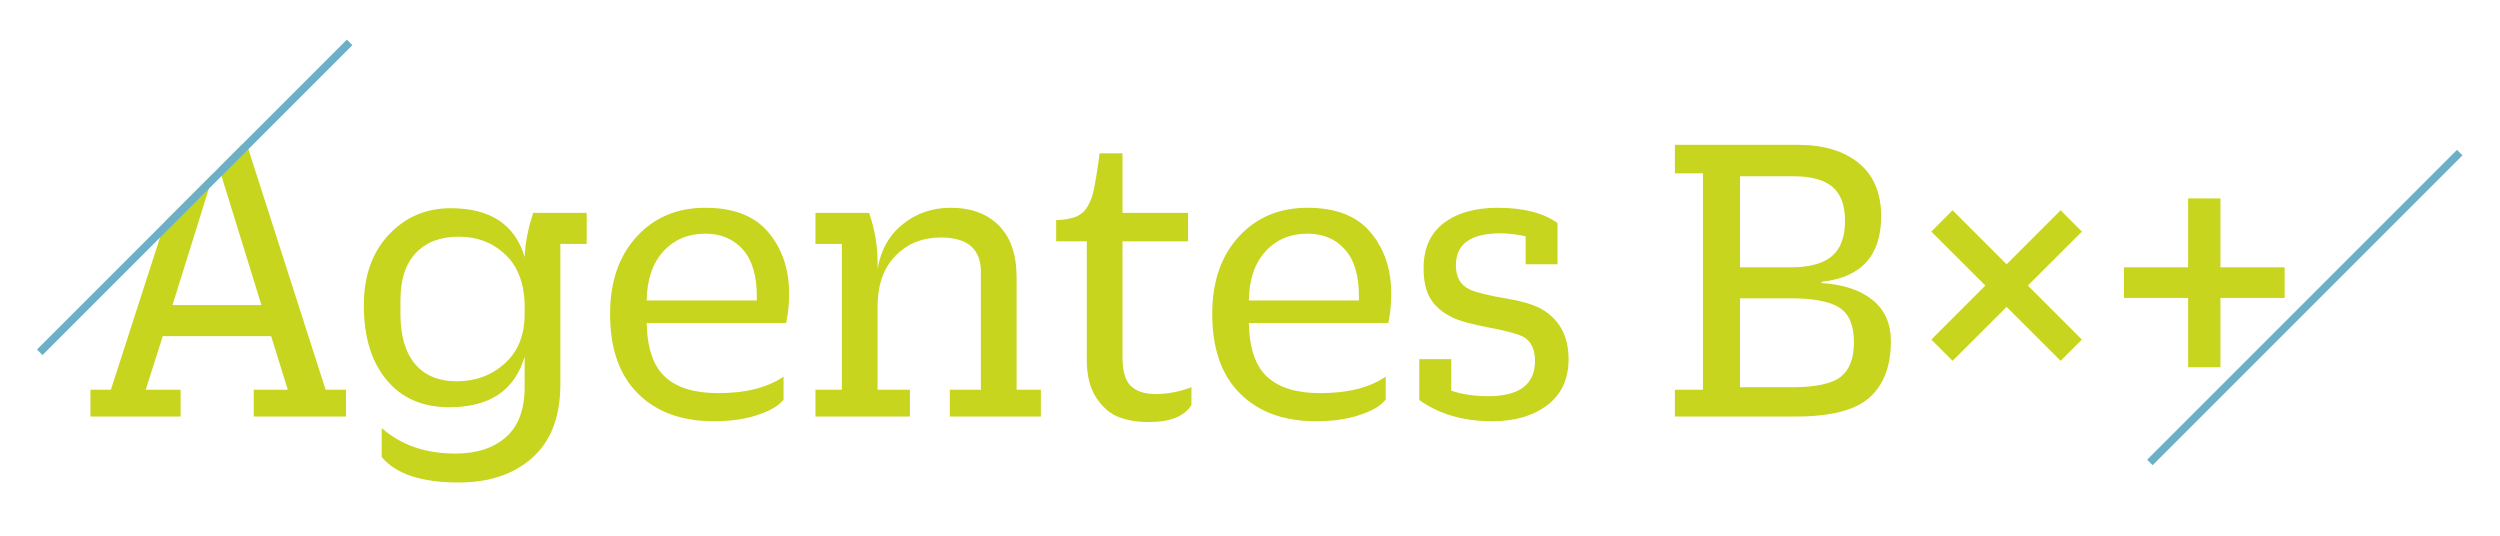 <?xml version="1.0" encoding="utf-8"?>
<!-- Generator: Adobe Illustrator 16.0.0, SVG Export Plug-In . SVG Version: 6.00 Build 0)  -->
<!DOCTYPE svg PUBLIC "-//W3C//DTD SVG 1.1//EN" "http://www.w3.org/Graphics/SVG/1.1/DTD/svg11.dtd">
<svg version="1.1" id="Layer_1" xmlns="http://www.w3.org/2000/svg" xmlns:xlink="http://www.w3.org/1999/xlink" x="0px" y="0px"
	 width="280px" height="60px" viewBox="0 0 280 60" enable-background="new 0 0 280 60" xml:space="preserve">
<g id="Layer_1_1_">
</g>
<g id="GMM_BX_x2B_">
</g>
<g id="AUTO">
</g>
<g id="VIDA">
</g>
<g id="HOGAR">
</g>
<g id="A_PERSONALES">
</g>
<g id="Layer_9">
</g>
<g id="Layer_8">
	
		<linearGradient id="SVGID_1_" gradientUnits="userSpaceOnUse" x1="1141.866" y1="551.729" x2="1179.307" y2="551.729" gradientTransform="matrix(1 0 0 -1 0 61)">
		<stop  offset="0" style="stop-color:#FFFFFF;stop-opacity:0"/>
		<stop  offset="0.622" style="stop-color:#808082;stop-opacity:0.6"/>
		<stop  offset="0.63" style="stop-color:#7D7D7F;stop-opacity:0.609"/>
		<stop  offset="0.725" style="stop-color:#616162;stop-opacity:0.709"/>
		<stop  offset="0.818" style="stop-color:#4C4C4E;stop-opacity:0.808"/>
		<stop  offset="0.911" style="stop-color:#404041;stop-opacity:0.905"/>
		<stop  offset="1" style="stop-color:#3C3C3D"/>
	</linearGradient>
	
		<rect x="1141.866" y="-598.002" display="none" opacity="0.54" fill="url(#SVGID_1_)" enable-background="new    " width="37.44" height="214.548"/>
</g>
<g enable-background="new    ">
	<path fill="#C8D51E" d="M27.07,16.22h0.59l0.16,0.49l8.65,26.94h2.28v3H28.42v-3h3.81l-1.86-6H18.23l-1.91,6h3.91v3h-10.1v-3h2.29
		l5.5-17.041l0.59-1.83l5.45-5.45l-0.57,1.81l-4.07,13.03h9.96l-4.47-14.45l-0.3-0.94L27.07,16.22z"/>
	<path fill="#C8D51E" d="M59.71,23.84l-0.19,0.67c-0.16,0.44-0.32,1.08-0.48,1.9c-0.16,0.83-0.25,1.62-0.28,2.38
		c-1.08-3.65-3.84-5.47-8.29-5.47c-2.76,0-5.07,0.99-6.93,2.97c-1.86,1.99-2.79,4.62-2.79,7.88v0.05c0,3.5,0.84,6.271,2.53,8.311
		c1.68,2.05,4.03,3.08,7.05,3.08c4.51,0,7.32-1.891,8.43-5.67v3.38c0,2.54-0.7,4.42-2.1,5.64c-1.4,1.23-3.28,1.84-5.67,1.84
		c-3.33,0-6.08-0.96-8.24-2.859v3.239c1.56,1.9,4.43,2.86,8.63,2.86c3.42,0,6.18-0.93,8.26-2.79s3.12-4.6,3.12-8.22V27.32h2.95
		v-3.48H59.71z M58.76,35.17c0,2.36-0.74,4.2-2.22,5.53c-1.47,1.33-3.26,2-5.36,2c-2.06,0-3.63-0.65-4.71-1.95
		c-1.08-1.3-1.62-3.16-1.62-5.58v-1.52c0-2.351,0.58-4.13,1.74-5.331c1.16-1.21,2.75-1.81,4.79-1.81c2.09,0,3.84,0.68,5.26,2.04
		c1.41,1.37,2.12,3.32,2.12,5.86V35.17z"/>
	<path fill="#C8D51E" d="M88.38,32.89c0-2.729-0.77-5.02-2.31-6.86c-1.54-1.84-3.9-2.76-7.07-2.76c-3.18,0-5.75,1.09-7.72,3.26
		c-1.97,2.18-2.95,5.041-2.95,8.6v0.04c0,3.88,1.04,6.85,3.12,8.91c2.08,2.07,4.91,3.1,8.5,3.1c1.91,0,3.56-0.239,4.95-0.72
		c1.4-0.47,2.35-1.04,2.86-1.71v-2.57c-1.81,1.24-4.25,1.851-7.33,1.851c-2.64,0-4.61-0.601-5.93-1.811
		c-1.32-1.2-2.01-3.22-2.07-6.04h15.62C88.27,35.16,88.38,34.06,88.38,32.89z M84.76,33.65H72.43c0.03-2.32,0.65-4.141,1.85-5.48
		c1.21-1.33,2.78-2,4.72-2c1.75,0,3.14,0.59,4.19,1.77c1.05,1.17,1.57,2.92,1.57,5.23V33.65z"/>
	<path fill="#C8D51E" d="M113.86,43.65V31.08c0-2.54-0.66-4.48-1.97-5.81c-1.32-1.33-3.12-2-5.41-2c-2.03,0-3.81,0.6-5.33,1.81
		c-1.53,1.21-2.48,2.87-2.86,5v-0.67c0-1.9-0.32-3.76-0.95-5.57h-6.01v3.48h2.96V43.65h-2.96v3h10.58v-3h-3.62v-9.62
		c0.06-2.32,0.75-4.13,2.07-5.45c1.32-1.32,2.99-1.98,5.02-1.98c2.99,0,4.48,1.29,4.48,3.86v13.19h-3.48v3h10.2v-3H113.86z"/>
	<path fill="#C8D51E" d="M129.44,44.13c-1.24,0-2.17-0.3-2.79-0.91c-0.62-0.6-0.93-1.66-0.93-3.189v-13h7.34v-3.19h-7.34v-6.67
		h-2.57c-0.03,0.19-0.06,0.46-0.1,0.81c-0.19,1.3-0.35,2.33-0.5,3.07c-0.14,0.75-0.37,1.41-0.69,1.98
		c-0.31,0.57-0.75,0.98-1.31,1.22c-0.55,0.23-1.31,0.37-2.26,0.4v2.38h3.43V40.32c0,1.75,0.36,3.16,1.07,4.239
		c0.72,1.08,1.56,1.801,2.53,2.16c0.96,0.37,2.08,0.55,3.35,0.55c2.39,0,3.97-0.63,4.77-1.899v-2
		C132.1,43.88,130.77,44.13,129.44,44.13z"/>
	<path fill="#C8D51E" d="M155.82,32.89c0-2.729-0.771-5.02-2.311-6.86c-1.54-1.84-3.899-2.76-7.069-2.76
		c-3.181,0-5.75,1.09-7.72,3.26c-1.97,2.18-2.95,5.041-2.95,8.6v0.04c0,3.88,1.04,6.85,3.12,8.91c2.08,2.07,4.91,3.1,8.5,3.1
		c1.91,0,3.561-0.239,4.95-0.72c1.4-0.47,2.351-1.04,2.86-1.71v-2.57c-1.811,1.24-4.25,1.851-7.33,1.851
		c-2.64,0-4.61-0.601-5.93-1.811c-1.32-1.2-2.01-3.22-2.07-6.04h15.62C155.71,35.16,155.82,34.06,155.82,32.89z M152.2,33.65h-12.33
		c0.03-2.32,0.649-4.141,1.85-5.48c1.21-1.33,2.78-2,4.721-2c1.75,0,3.14,0.59,4.189,1.77c1.05,1.17,1.57,2.92,1.57,5.23V33.65z"/>
	<path fill="#C8D51E" d="M173.02,34.84c-0.859-0.6-2.289-1.07-4.289-1.399c-2-0.341-3.381-0.681-4.15-1.03
		c-1.01-0.47-1.521-1.38-1.521-2.71c0-2.38,1.671-3.57,5-3.57c0.83,0,1.761,0.11,2.811,0.33v3.14h3.57v-4.62
		c-1.58-1.14-3.82-1.71-6.71-1.71c-2.511,0-4.521,0.57-6.03,1.71c-1.5,1.15-2.26,2.83-2.26,5.05c0,1.46,0.26,2.61,0.79,3.451
		c0.52,0.85,1.34,1.539,2.449,2.079c0.761,0.381,2.15,0.761,4.17,1.141c2.011,0.38,3.311,0.75,3.881,1.09
		c0.789,0.51,1.189,1.39,1.189,2.62c0,2.64-1.75,3.96-5.24,3.96c-1.59,0-2.97-0.21-4.14-0.62v-3.53h-3.58v4.58
		c2.2,1.58,4.93,2.38,8.2,2.38c2.5,0,4.55-0.609,6.14-1.81c1.59-1.21,2.38-2.92,2.38-5.15C175.68,37.81,174.79,36.02,173.02,34.84z"
		/>
	<path fill="#C8D51E" d="M209.73,33.6c-1.36-1.109-3.271-1.739-5.711-1.899V31.56c4.44-0.479,6.671-2.93,6.671-7.339
		c0-2.6-0.841-4.59-2.5-5.95c-1.671-1.37-3.95-2.05-6.841-2.05h-13.76v3.19h3.141v24.24h-3.141v3h13.57
		c3.91,0,6.649-0.71,8.24-2.141c1.59-1.43,2.38-3.52,2.38-6.29C211.78,36.25,211.1,34.71,209.73,33.6z M194.88,19.74h6
		c1.93,0,3.38,0.39,4.33,1.17c0.95,0.78,1.43,2.06,1.43,3.84c0,1.8-0.489,3.12-1.479,3.95c-0.98,0.82-2.521,1.24-4.62,1.24h-5.66
		V19.74z M206.16,42.2c-0.98,0.78-2.82,1.17-5.521,1.17h-5.76v-9.96h5.66c2.58,0,4.4,0.35,5.479,1.05c1.08,0.7,1.62,1.99,1.62,3.86
		C207.64,40.13,207.15,41.42,206.16,42.2z"/>
	<path fill="#C8D51E" d="M233.17,25.94l-2.38-2.39l-6.05,6.05l-6.05-6.05l-2.381,2.39l6.051,6.041l-6.051,6.05l2.381,2.38l6.05-6.04
		l6.05,6.04l2.38-2.38l-6.05-6.05L233.17,25.94z"/>
	<path fill="#C8D51E" d="M248.69,29.94v-7.72h-3.62v7.72h-7.19v3.43h7.19v7.76h3.62v-7.76h7.189v-3.43H248.69z"/>
</g>
<polygon fill="#6DAFC6" points="39.47,5.06 27.82,16.71 24.81,19.72 23.39,21.14 17.92,26.61 4.76,39.77 4.14,39.15 18.51,24.78 
	23.96,19.33 24.51,18.78 27.07,16.22 38.85,4.44 "/>
<rect x="257.761" y="9.808" transform="matrix(-0.707 -0.707 0.707 -0.707 416.398 241.276)" fill="#6DAFC6" width="0.872" height="49.086"/>
</svg>
